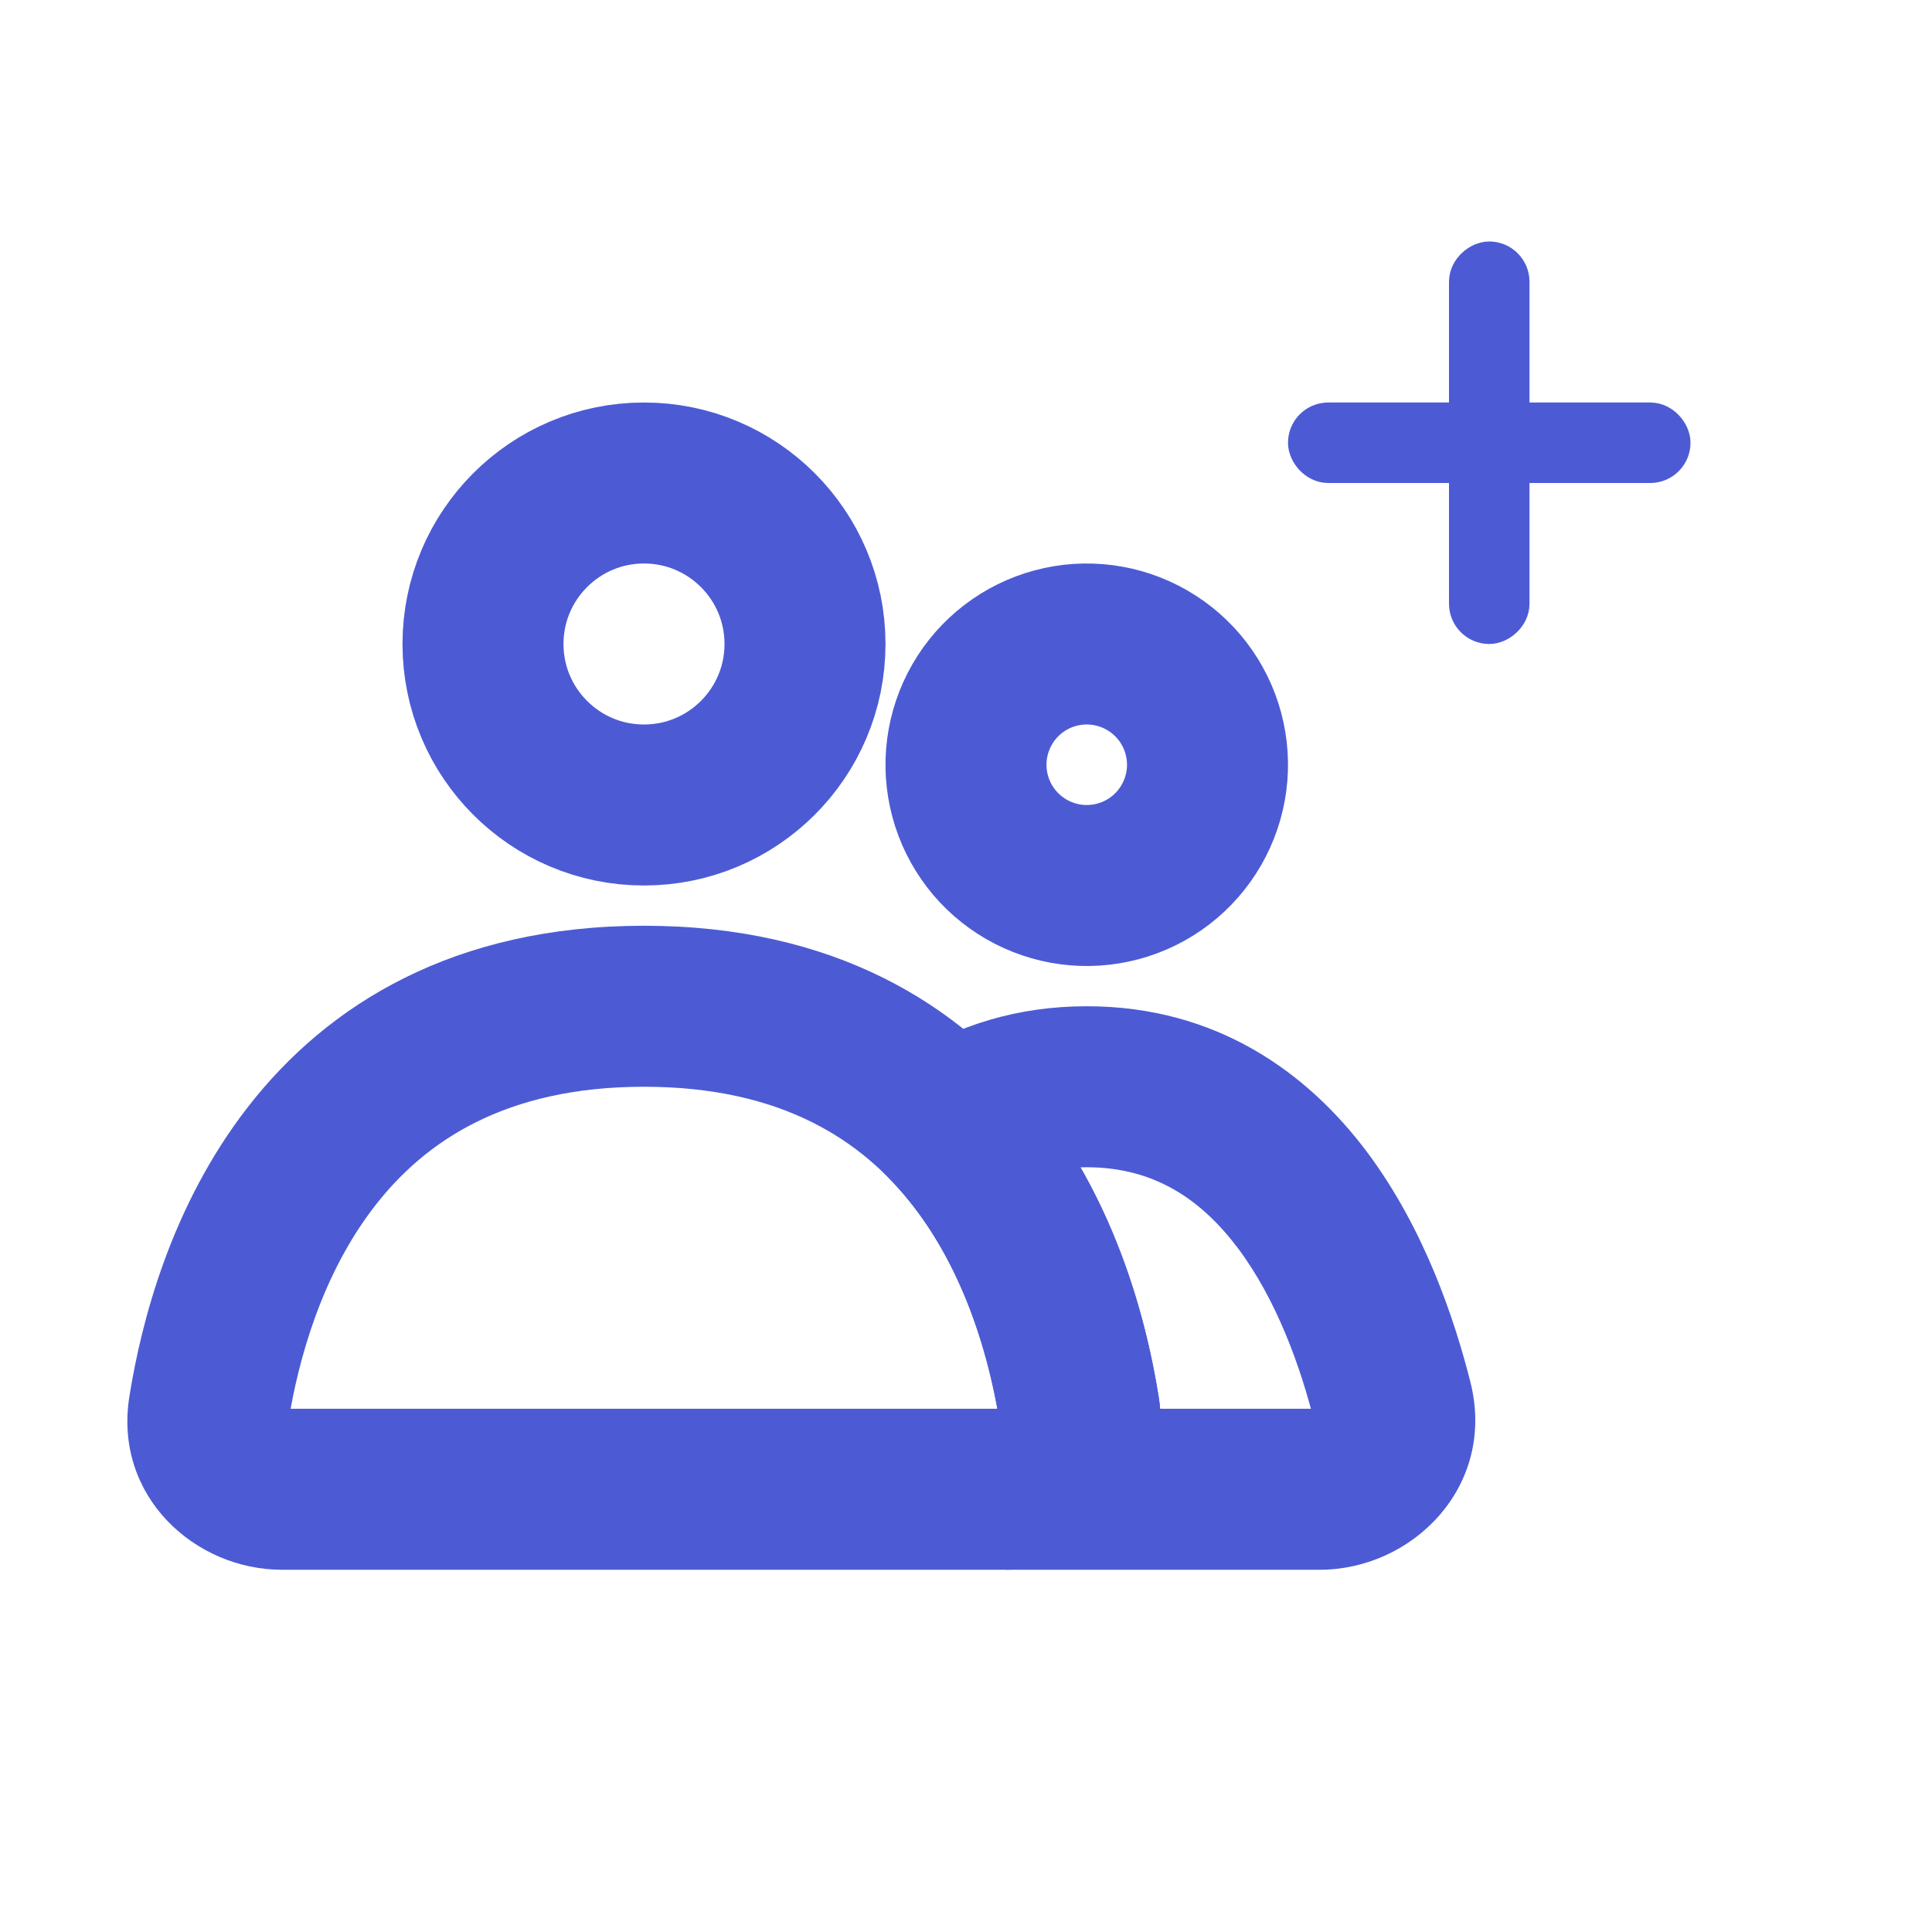 <svg width="24" height="24" viewBox="0 0 24 24" fill="none" xmlns="http://www.w3.org/2000/svg">
<circle cx="8" cy="8" r="2" stroke="#4C5BD4" stroke-width="2" stroke-linecap="round"/>
<path d="M12.201 8.75C12.4 8.405 12.727 8.154 13.112 8.051C13.496 7.948 13.905 8.002 14.25 8.201C14.595 8.4 14.846 8.727 14.949 9.112C15.052 9.496 14.998 9.905 14.799 10.25C14.6 10.595 14.273 10.846 13.888 10.949C13.504 11.052 13.095 10.998 12.75 10.799C12.405 10.6 12.154 10.273 12.051 9.888C11.948 9.504 12.002 9.095 12.201 8.75L12.201 8.75Z" stroke="#4C5BD4" stroke-width="2"/>
<path d="M13.405 17.507L14.393 17.349L13.405 17.507ZM12.5 17.5H3.5V19.5H12.5V17.5ZM3.582 17.665C3.706 16.889 3.999 15.827 4.659 14.978C5.282 14.176 6.278 13.5 8 13.5V11.5C5.642 11.5 4.071 12.475 3.08 13.751C2.125 14.979 1.755 16.42 1.607 17.349L3.582 17.665ZM8 13.5C9.723 13.5 10.718 14.176 11.341 14.978C12.001 15.827 12.294 16.889 12.418 17.665L14.393 17.349C14.245 16.42 13.875 14.979 12.92 13.751C11.929 12.475 10.358 11.5 8 11.5V13.5ZM3.5 17.5C3.495 17.5 3.513 17.499 3.538 17.526C3.551 17.539 3.566 17.561 3.575 17.59C3.585 17.62 3.585 17.648 3.582 17.665L1.607 17.349C1.409 18.592 2.427 19.5 3.5 19.5V17.5ZM12.5 19.5C13.573 19.5 14.591 18.592 14.393 17.349L12.418 17.665C12.415 17.648 12.415 17.62 12.425 17.59C12.434 17.561 12.449 17.539 12.462 17.526C12.487 17.499 12.505 17.5 12.5 17.5V19.5Z" fill="#4C5BD4"/>
<path d="M17.297 17.416L16.326 17.659L17.297 17.416ZM11.8 13.981L11.264 13.136L10.234 13.79L11.078 14.672L11.8 13.981ZM13.405 17.507L14.393 17.349L13.405 17.507ZM16.395 17.5H12.5V19.5H16.395V17.5ZM16.326 17.659C16.323 17.645 16.321 17.62 16.328 17.589C16.335 17.561 16.348 17.539 16.36 17.526C16.382 17.499 16.401 17.5 16.395 17.5V19.5C17.545 19.5 18.59 18.465 18.267 17.173L16.326 17.659ZM13.5 14.5C14.332 14.5 14.918 14.894 15.379 15.507C15.86 16.149 16.156 16.98 16.326 17.659L18.267 17.173C18.068 16.382 17.69 15.255 16.978 14.306C16.244 13.329 15.116 12.5 13.5 12.5V14.5ZM12.336 14.825C12.648 14.627 13.023 14.5 13.5 14.5V12.5C12.635 12.5 11.889 12.74 11.264 13.136L12.336 14.825ZM11.078 14.672C11.922 15.554 12.277 16.783 12.418 17.665L14.393 17.349C14.227 16.31 13.78 14.604 12.523 13.29L11.078 14.672ZM12.418 17.665C12.415 17.648 12.415 17.62 12.425 17.59C12.434 17.561 12.449 17.539 12.461 17.526C12.487 17.499 12.505 17.5 12.5 17.5V19.5C13.573 19.5 14.591 18.592 14.393 17.349L12.418 17.665Z" fill="#4C5BD4"/>
<rect x="16.25" y="5.25" width="4.5" height="0.5" rx="0.25" stroke="#4C5BD4" stroke-width="0.5" stroke-linecap="round"/>
<rect x="18.75" y="3.25" width="4.5" height="0.5" rx="0.25" transform="rotate(90 18.75 3.25)" stroke="#4C5BD4" stroke-width="0.5" stroke-linecap="round"/>
</svg>
